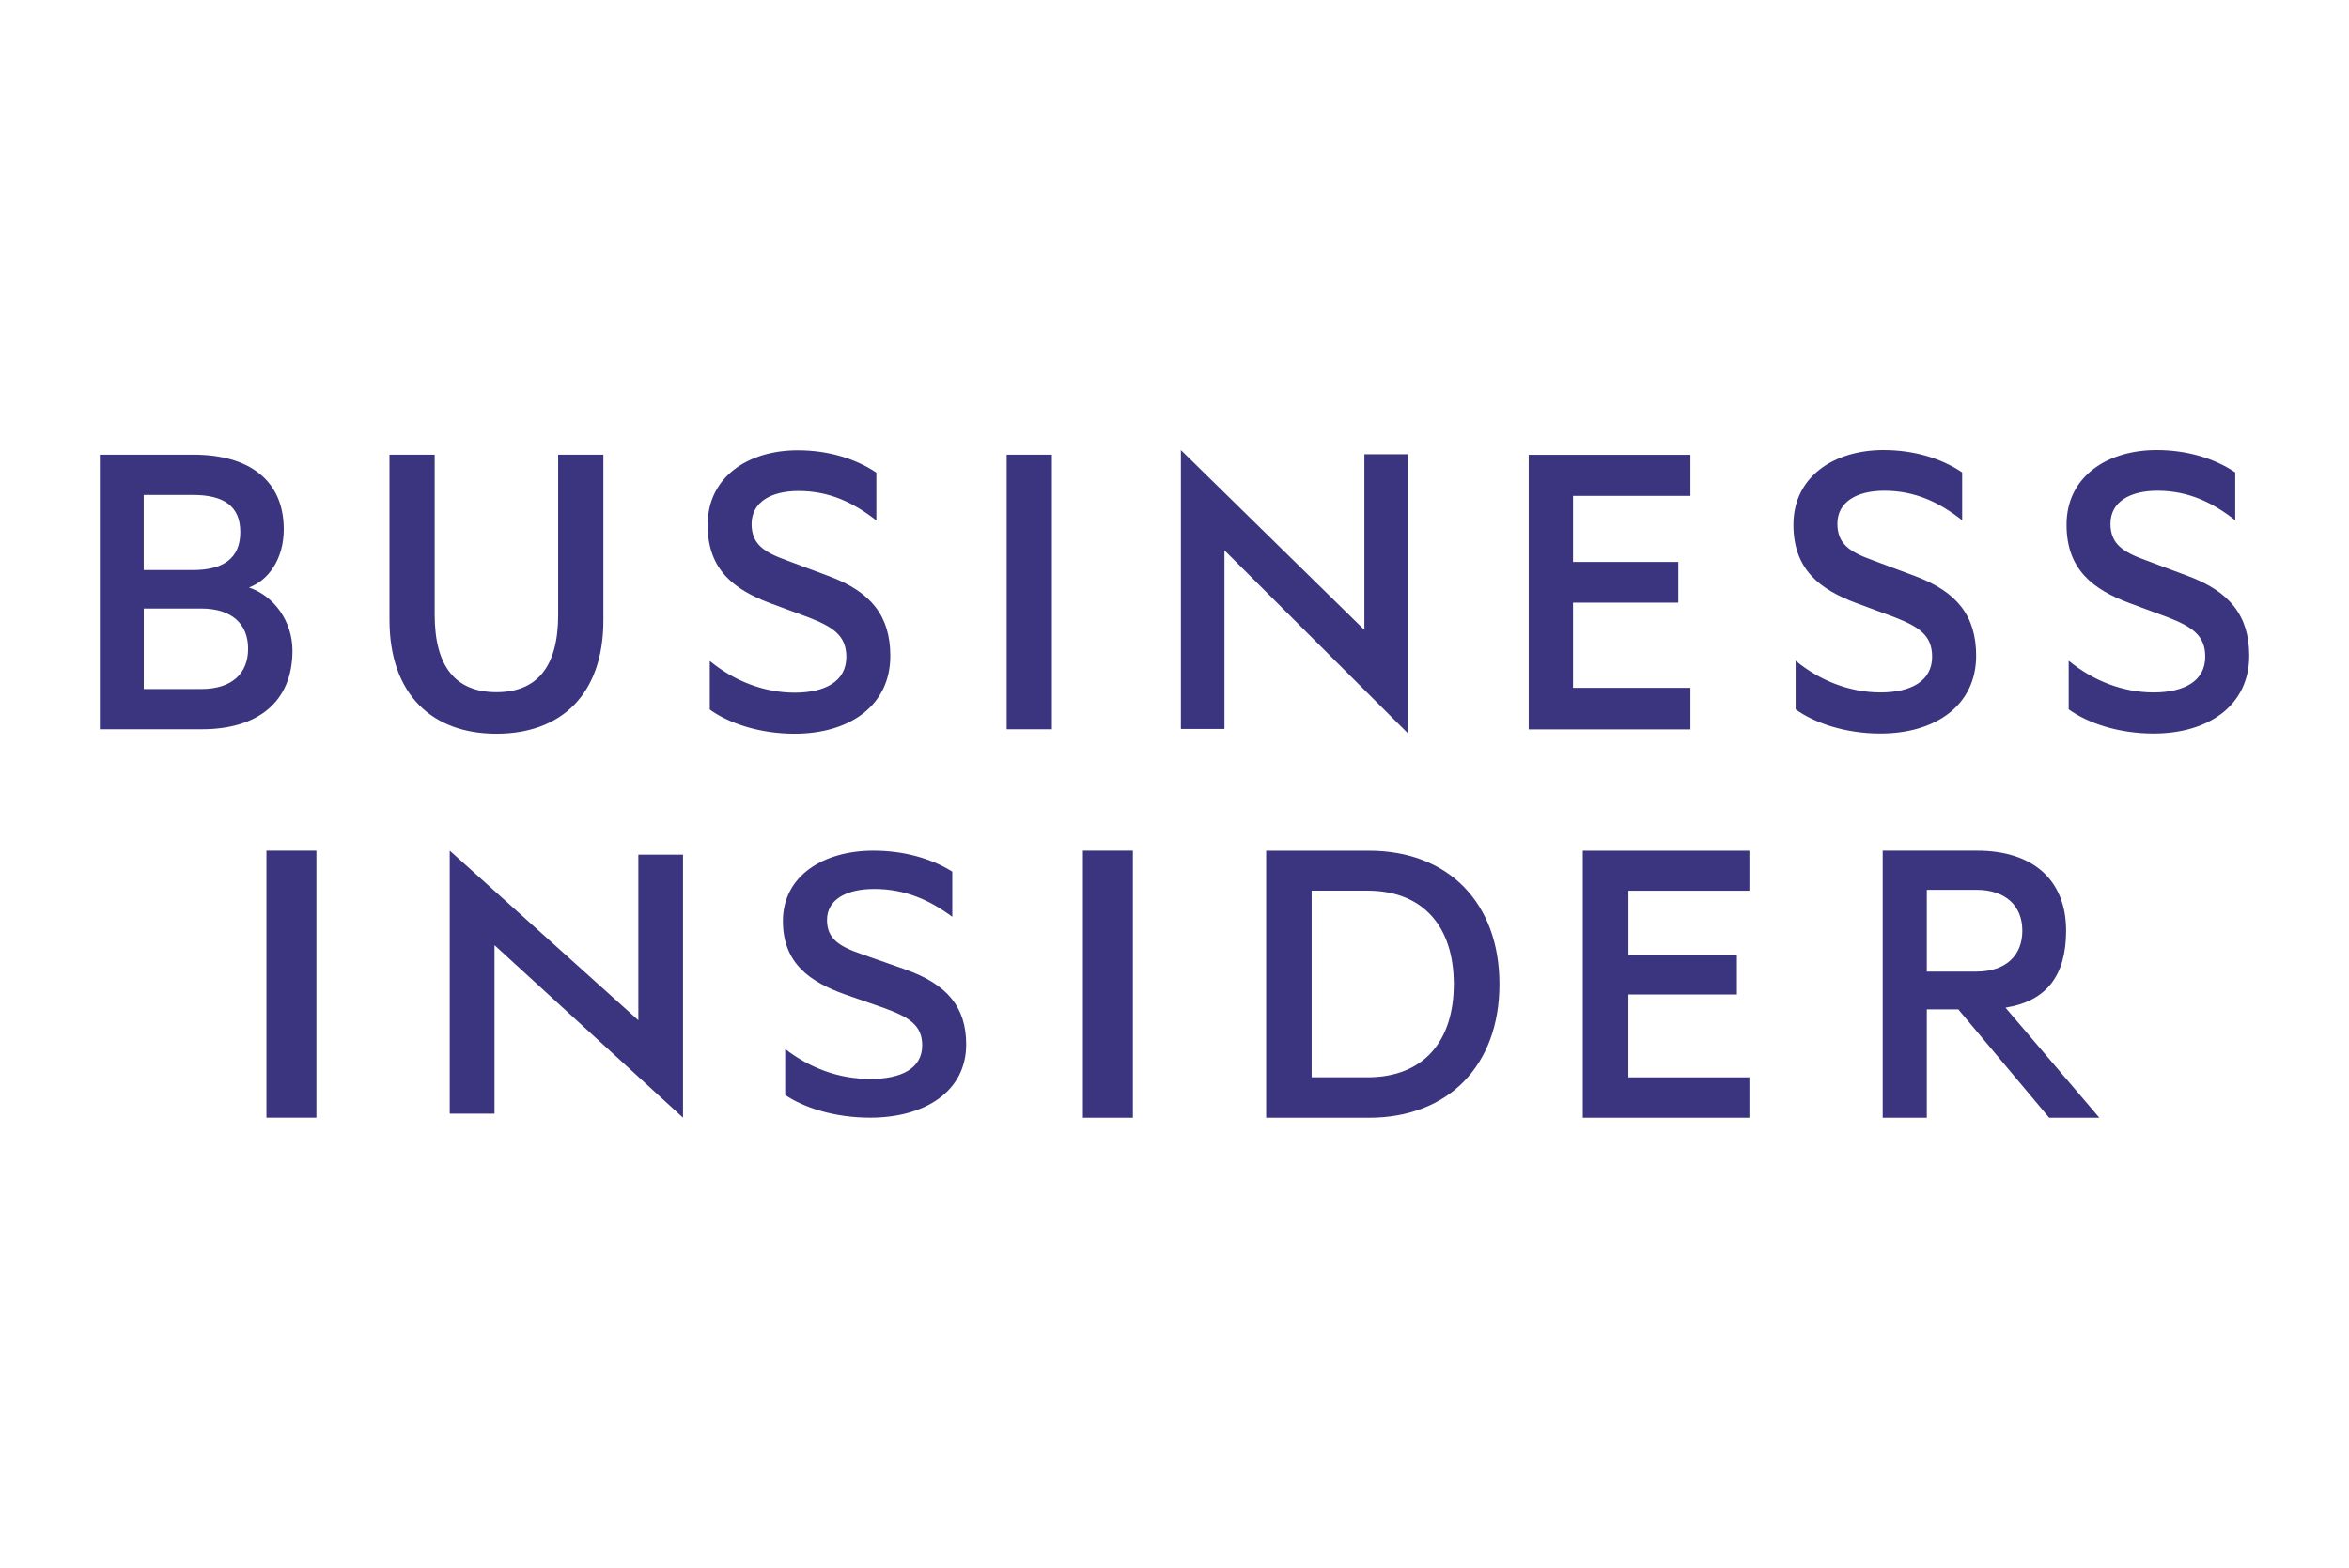<?xml version="1.0" encoding="UTF-8"?> <svg xmlns="http://www.w3.org/2000/svg" id="Layer_1" width="8.33in" height="5.56in" viewBox="0 0 600 400"><defs><style>.cls-1{fill:#3a357e;}</style></defs><path class="cls-1" d="m68.05,285.28h12.77v-68.23h-12.77v68.23Zm46.82-1.02h11.44v-43.05l48.15,44.07v-67.2h-11.41v42.31l-48.18-43.34v67.2Zm85.7-16.52c6.23,4.85,13.7,7.65,21.71,7.65s13.28-2.69,13.28-8.62c0-5.17-3.49-7.2-9.61-9.46l-9.9-3.44c-9.13-3.24-16.07-7.97-16.07-18.85,0-11.64,10.51-17.96,23.07-17.96,7.7,0,14.71,1.93,20.19,5.36v11.54c-5.7-4.21-11.93-7.11-19.95-7.11-6.9,0-12.05,2.57-12.05,7.94,0,4.85,3.24,6.79,8.93,8.74l11.03,3.87c10.69,3.76,15.59,9.58,15.59,19.17,0,12.06-10.61,18.71-24.52,18.71-9.15,0-16.92-2.56-21.71-5.79v-11.76Zm76.03,17.55h12.77v-68.23h-12.77v68.23Zm72.66-10.32c14.39,0,22.08-9.23,22.08-23.81s-7.7-23.88-22.08-23.88h-14.23v47.68h14.23Zm-25.85-57.9h26.28c20.23,0,33.31,13.33,33.31,34.1s-13.08,34.13-33.31,34.13h-26.28v-68.23Zm123.43,0v10.22h-30.9v16.42h27.71v10.1h-27.72v21.17h30.91v10.32h-42.56v-68.23h42.56Zm45.32,30.89h12.67c7.5,0,11.73-4.11,11.73-10.44s-4.23-10.45-11.73-10.45h-12.67v20.89h0Zm0,9.64v27.69h-11.27v-68.23h24.16c13.77,0,22.69,7.09,22.69,20.45,0,11.42-4.95,17.98-15.48,19.67l23.97,28.11h-12.82l-23.21-27.68h-8.02ZM63.59,149.84c4.99-1.83,8.89-7.31,8.89-14.86,0-12.57-8.89-19.08-23.1-19.08h-23.88v70.16h26.1c14.22,0,23.1-6.97,23.1-20.11,0-7.43-4.66-13.94-11.1-16.11Zm-26.88-4.46v-19.19h12.56c7.89,0,12.11,2.86,12.11,9.48s-4.22,9.71-12.11,9.71h-12.56Zm0,9.83h14.66c7.78,0,12,3.88,12,10.28s-4.22,10.29-11.99,10.29h-14.66v-20.57h0Zm90.09,32c16.33,0,27.32-9.83,27.32-29.02v-42.28h-11.55v40.9c0,13.49-5.55,19.78-15.77,19.78s-15.77-6.29-15.77-19.78v-40.9h-11.55v42.16c0,19.31,11.1,29.14,27.32,29.14Zm54.52-6.17c4.78,3.43,12.55,6.17,21.66,6.17,13.89,0,24.43-7.09,24.43-19.88,0-10.17-4.88-16.34-15.55-20.34l-10.99-4.11c-5.67-2.05-8.89-4.11-8.89-9.25,0-5.71,5.11-8.45,11.99-8.45,8,0,14.22,3.08,19.88,7.54v-12.23c-5.44-3.65-12.44-5.71-20.11-5.71-12.55,0-22.99,6.74-22.99,19.08,0,11.54,6.89,16.57,15.99,19.99l9.89,3.66c6.11,2.4,9.55,4.57,9.55,10.06,0,6.28-5.44,9.14-13.22,9.14s-15.44-2.97-21.66-8.11v12.45Zm87.36-65.13h-11.55v70.16h11.55v-70.16Zm32.95,70.07h11.13v-45.64l46.84,46.73v-71.27h-11.1v44.87l-46.87-45.95v71.26Zm130.15-70.06v10.51h-29.99v16.89h26.89v10.39h-26.89v21.76h29.99v10.62h-41.31v-70.16h41.31Zm26.89,65.07c4.78,3.43,12.55,6.17,21.66,6.17,13.88,0,24.43-7.08,24.43-19.88,0-10.17-4.89-16.34-15.55-20.34l-11-4.11c-5.67-2.06-8.89-4.11-8.89-9.26,0-5.71,5.11-8.45,11.99-8.45,8,0,14.22,3.09,19.88,7.54v-12.23c-5.44-3.66-12.44-5.71-20.11-5.71-12.55,0-22.99,6.74-22.99,19.08,0,11.54,6.89,16.57,15.99,19.99l9.89,3.66c6.11,2.4,9.55,4.57,9.55,10.06,0,6.28-5.44,9.14-13.22,9.14s-15.44-2.97-21.65-8.11v12.45Zm69.75,0c4.78,3.43,12.55,6.17,21.66,6.17,13.89,0,24.43-7.08,24.43-19.88,0-10.17-4.89-16.34-15.55-20.34l-11-4.11c-5.66-2.06-8.89-4.11-8.89-9.26,0-5.71,5.11-8.45,11.99-8.45,8,0,14.22,3.09,19.88,7.54v-12.23c-5.44-3.66-12.44-5.71-20.1-5.71-12.55,0-22.99,6.74-22.99,19.08,0,11.54,6.89,16.57,15.99,19.99l9.89,3.66c6.11,2.4,9.55,4.57,9.55,10.06,0,6.28-5.44,9.14-13.22,9.14s-15.44-2.97-21.66-8.11c0,0,0,12.45,0,12.45Z"></path></svg> 